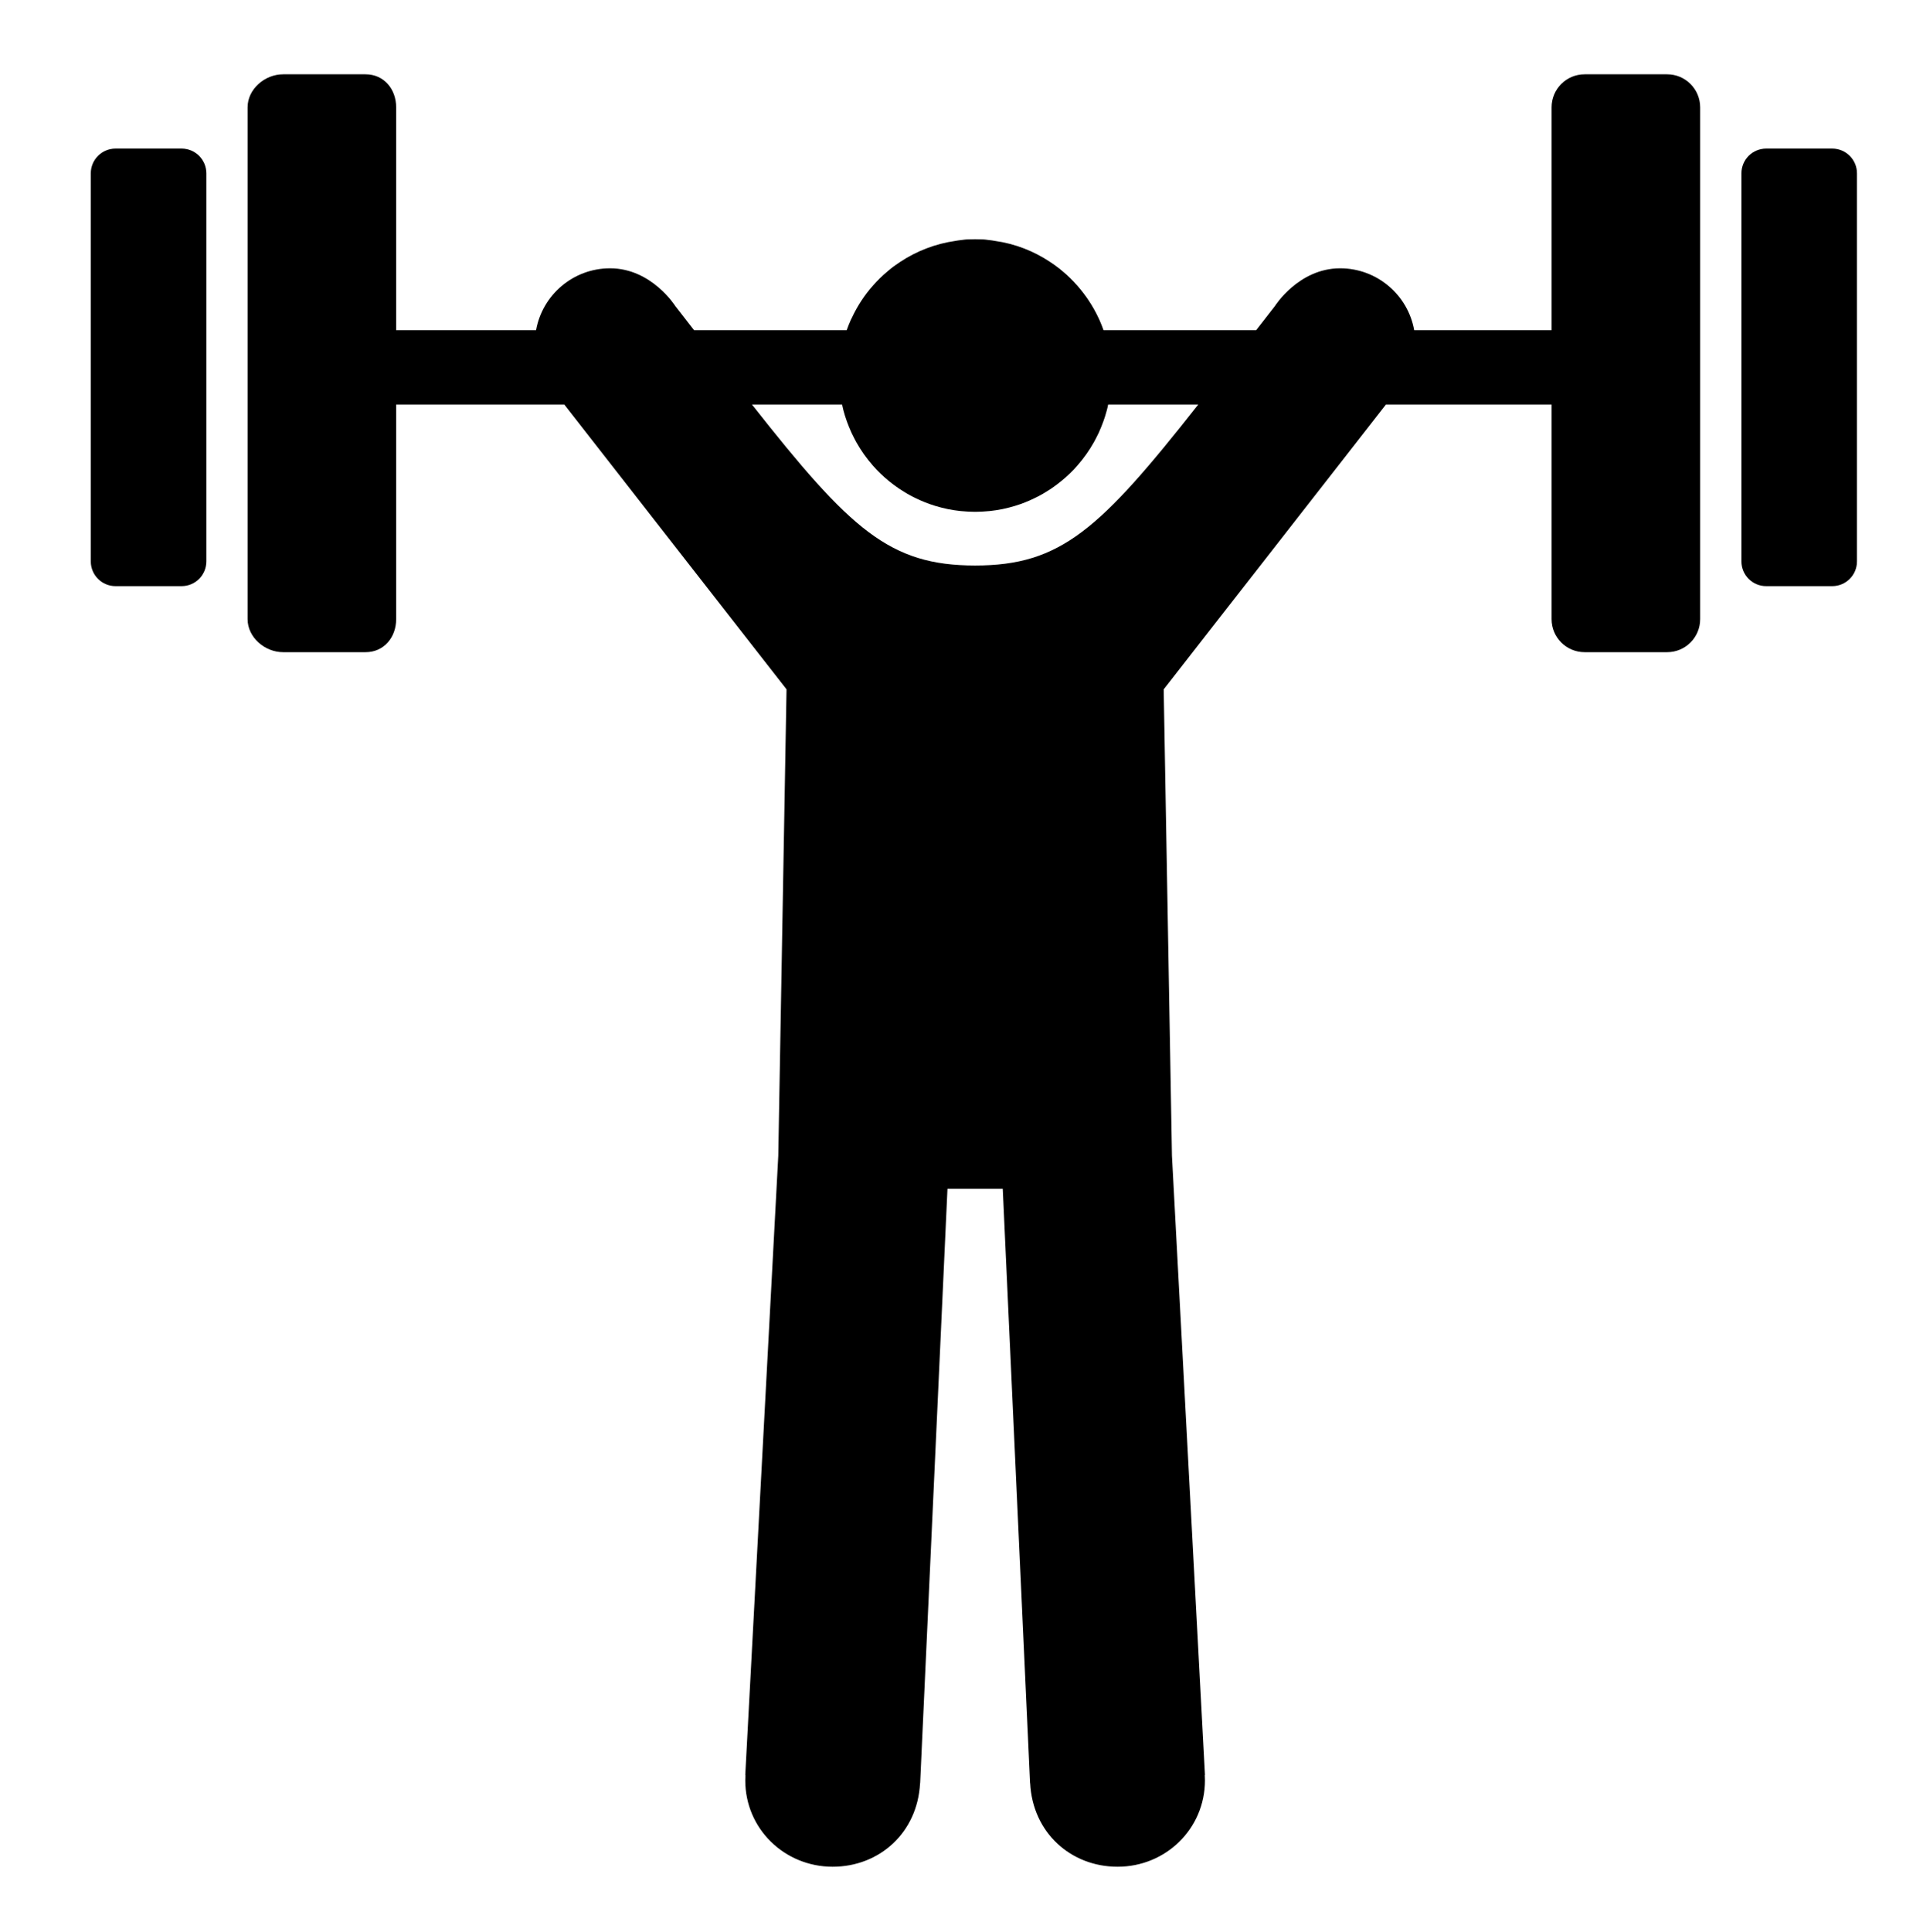 <?xml version="1.0" encoding="utf-8"?>
<!-- Generator: Adobe Illustrator 16.2.0, SVG Export Plug-In . SVG Version: 6.00 Build 0)  -->
<!DOCTYPE svg PUBLIC "-//W3C//DTD SVG 1.1//EN" "http://www.w3.org/Graphics/SVG/1.1/DTD/svg11.dtd">
<svg version="1.1" id="Layer_1" xmlns="http://www.w3.org/2000/svg" xmlns:xlink="http://www.w3.org/1999/xlink" x="0px" y="0px"
	 width="233px" height="234px" viewBox="0 0 233 234" enable-background="new 0 0 233 234" xml:space="preserve">
<path d="M25,21v47c0,1.66-1.34,3-3,3h-8c-1.66,0-3-1.34-3-3V21c0-1.66,1.34-3,3-3h8C23.66,18,25,19.34,25,21z"/>
<path d="M202,9h-10c-2.21,0-4,1.79-4,4v27h-16.65c-0.76-4.26-4.49-7.5-8.97-7.5c-5.04,0-7.91,4.58-7.91,4.58
	c-0.78,1-1.54,1.98-2.27,2.92h-18.49c-0.03-0.1-0.07-0.19-0.11-0.29c-0.07-0.21-0.16-0.42-0.25-0.63c-0.08-0.21-0.17-0.41-0.27-0.61
	c-0.66-1.4-1.52-2.7-2.54-3.86c-0.14-0.16-0.28-0.31-0.42-0.46c-0.14-0.15-0.29-0.3-0.44-0.45c-0.3-0.29-0.6-0.57-0.92-0.83
	c-0.12-0.11-0.25-0.2-0.37-0.31c-0.21-0.16-0.42-0.32-0.63-0.47c-0.17-0.12-0.33-0.23-0.51-0.35c-1.98-1.32-4.26-2.22-6.71-2.56
	c-0.23-0.04-0.47-0.08-0.7-0.1c-0.27-0.03-0.53-0.08-0.8-0.08h-0.06c-0.28,0-0.55-0.02-0.83-0.02c-0.28,0-0.55,0.02-0.83,0.02h-0.06
	c-0.27,0-0.53,0.05-0.8,0.08c-0.23,0.02-0.47,0.06-0.7,0.1c-2.45,0.35-4.74,1.25-6.71,2.56c-0.18,0.12-0.34,0.23-0.51,0.35
	c-0.22,0.15-0.43,0.31-0.63,0.47c-0.12,0.11-0.25,0.2-0.37,0.31c-0.32,0.26-0.62,0.54-0.92,0.83c-0.15,0.15-0.3,0.3-0.44,0.45
	c-0.14,0.15-0.28,0.3-0.42,0.46c-1.02,1.15-1.87,2.45-2.53,3.86c-0.11,0.2-0.2,0.4-0.28,0.61c-0.09,0.21-0.18,0.42-0.25,0.63
	c-0.04,0.09-0.08,0.19-0.11,0.29H84.1c-0.73-0.94-1.49-1.92-2.27-2.92c0,0-2.87-4.58-7.91-4.58c-4.48,0-8.21,3.24-8.97,7.5H48V13
	c0-2.21-1.49-4-3.7-4h-10c-2.21,0-4.3,1.79-4.3,4v62c0,2.21,2.09,4,4.3,4h10c2.21,0,3.7-1.79,3.7-4V49h20.37L95.3,83.5l-1,56.5
	l-4,75h0.02c-0.01,0.22-0.02,0.44-0.02,0.66c0,5.85,4.74,10.46,10.59,10.46c5.66,0,10.28-4.12,10.59-10.12h0.01l3.31-72h6.7l3.31,72
	h0.01c0.31,6,4.93,10.12,10.59,10.12c5.85,0,10.59-4.61,10.59-10.46c0-0.22-0.01-0.44-0.02-0.66H146l-4-75l-1-56.5L167.93,49H188v26
	c0,2.21,1.79,4,4,4h10c2.21,0,4-1.79,4-4V13C206,10.79,204.21,9,202,9z M118.15,68.5c-10.37,0-15.1-4.34-27.04-19.5h10.92
	c0.05,0.23,0.1,0.46,0.16,0.69c0.12,0.46,0.26,0.91,0.42,1.35c0.08,0.22,0.16,0.44,0.25,0.65c0.19,0.48,0.4,0.94,0.64,1.39
	c0.08,0.17,0.17,0.33,0.26,0.49c0.57,1.01,1.23,1.95,1.99,2.81c0.15,0.17,0.3,0.34,0.46,0.51c0.16,0.16,0.32,0.32,0.48,0.48
	c0.17,0.16,0.34,0.32,0.51,0.47c0.35,0.31,0.71,0.61,1.08,0.88c0.21,0.16,0.43,0.31,0.64,0.46c0.23,0.15,0.45,0.29,0.68,0.43
	c0.22,0.14,0.45,0.27,0.69,0.4c0.23,0.12,0.47,0.25,0.71,0.36c0.72,0.35,1.48,0.65,2.25,0.89c0.25,0.08,0.52,0.15,0.78,0.22
	c0.53,0.14,1.06,0.25,1.61,0.33c0.48,0.07,0.96,0.13,1.45,0.15c0.11,0.01,0.22,0.02,0.32,0.02c0.25,0.01,0.49,0.02,0.74,0.02
	s0.49-0.01,0.74-0.02c0.1,0,0.21-0.01,0.32-0.02c0.49-0.02,0.97-0.08,1.45-0.15c0.55-0.08,1.08-0.19,1.61-0.33
	c0.26-0.07,0.53-0.14,0.78-0.22c0.78-0.24,1.53-0.54,2.25-0.89c0.24-0.11,0.48-0.24,0.71-0.36c0.24-0.13,0.47-0.26,0.69-0.4
	c0.23-0.14,0.45-0.28,0.68-0.43c0.21-0.15,0.43-0.3,0.64-0.46c0.37-0.28,0.73-0.57,1.08-0.88c0.17-0.15,0.34-0.31,0.51-0.47
	l0.48-0.48c0.16-0.17,0.31-0.34,0.46-0.51c0.76-0.87,1.43-1.81,1.99-2.81c0.09-0.16,0.18-0.32,0.26-0.49
	c0.24-0.45,0.46-0.92,0.64-1.39c0.09-0.21,0.17-0.43,0.25-0.65c0.16-0.44,0.3-0.89,0.42-1.35c0.06-0.23,0.12-0.46,0.16-0.69h10.92
	C133.25,64.16,128.52,68.5,118.15,68.5z"/>
<path d="M225,21v47c0,1.66-1.34,3-3,3h-8c-1.66,0-3-1.34-3-3V21c0-1.66,1.34-3,3-3h8C223.66,18,225,19.34,225,21z"/>
</svg>
